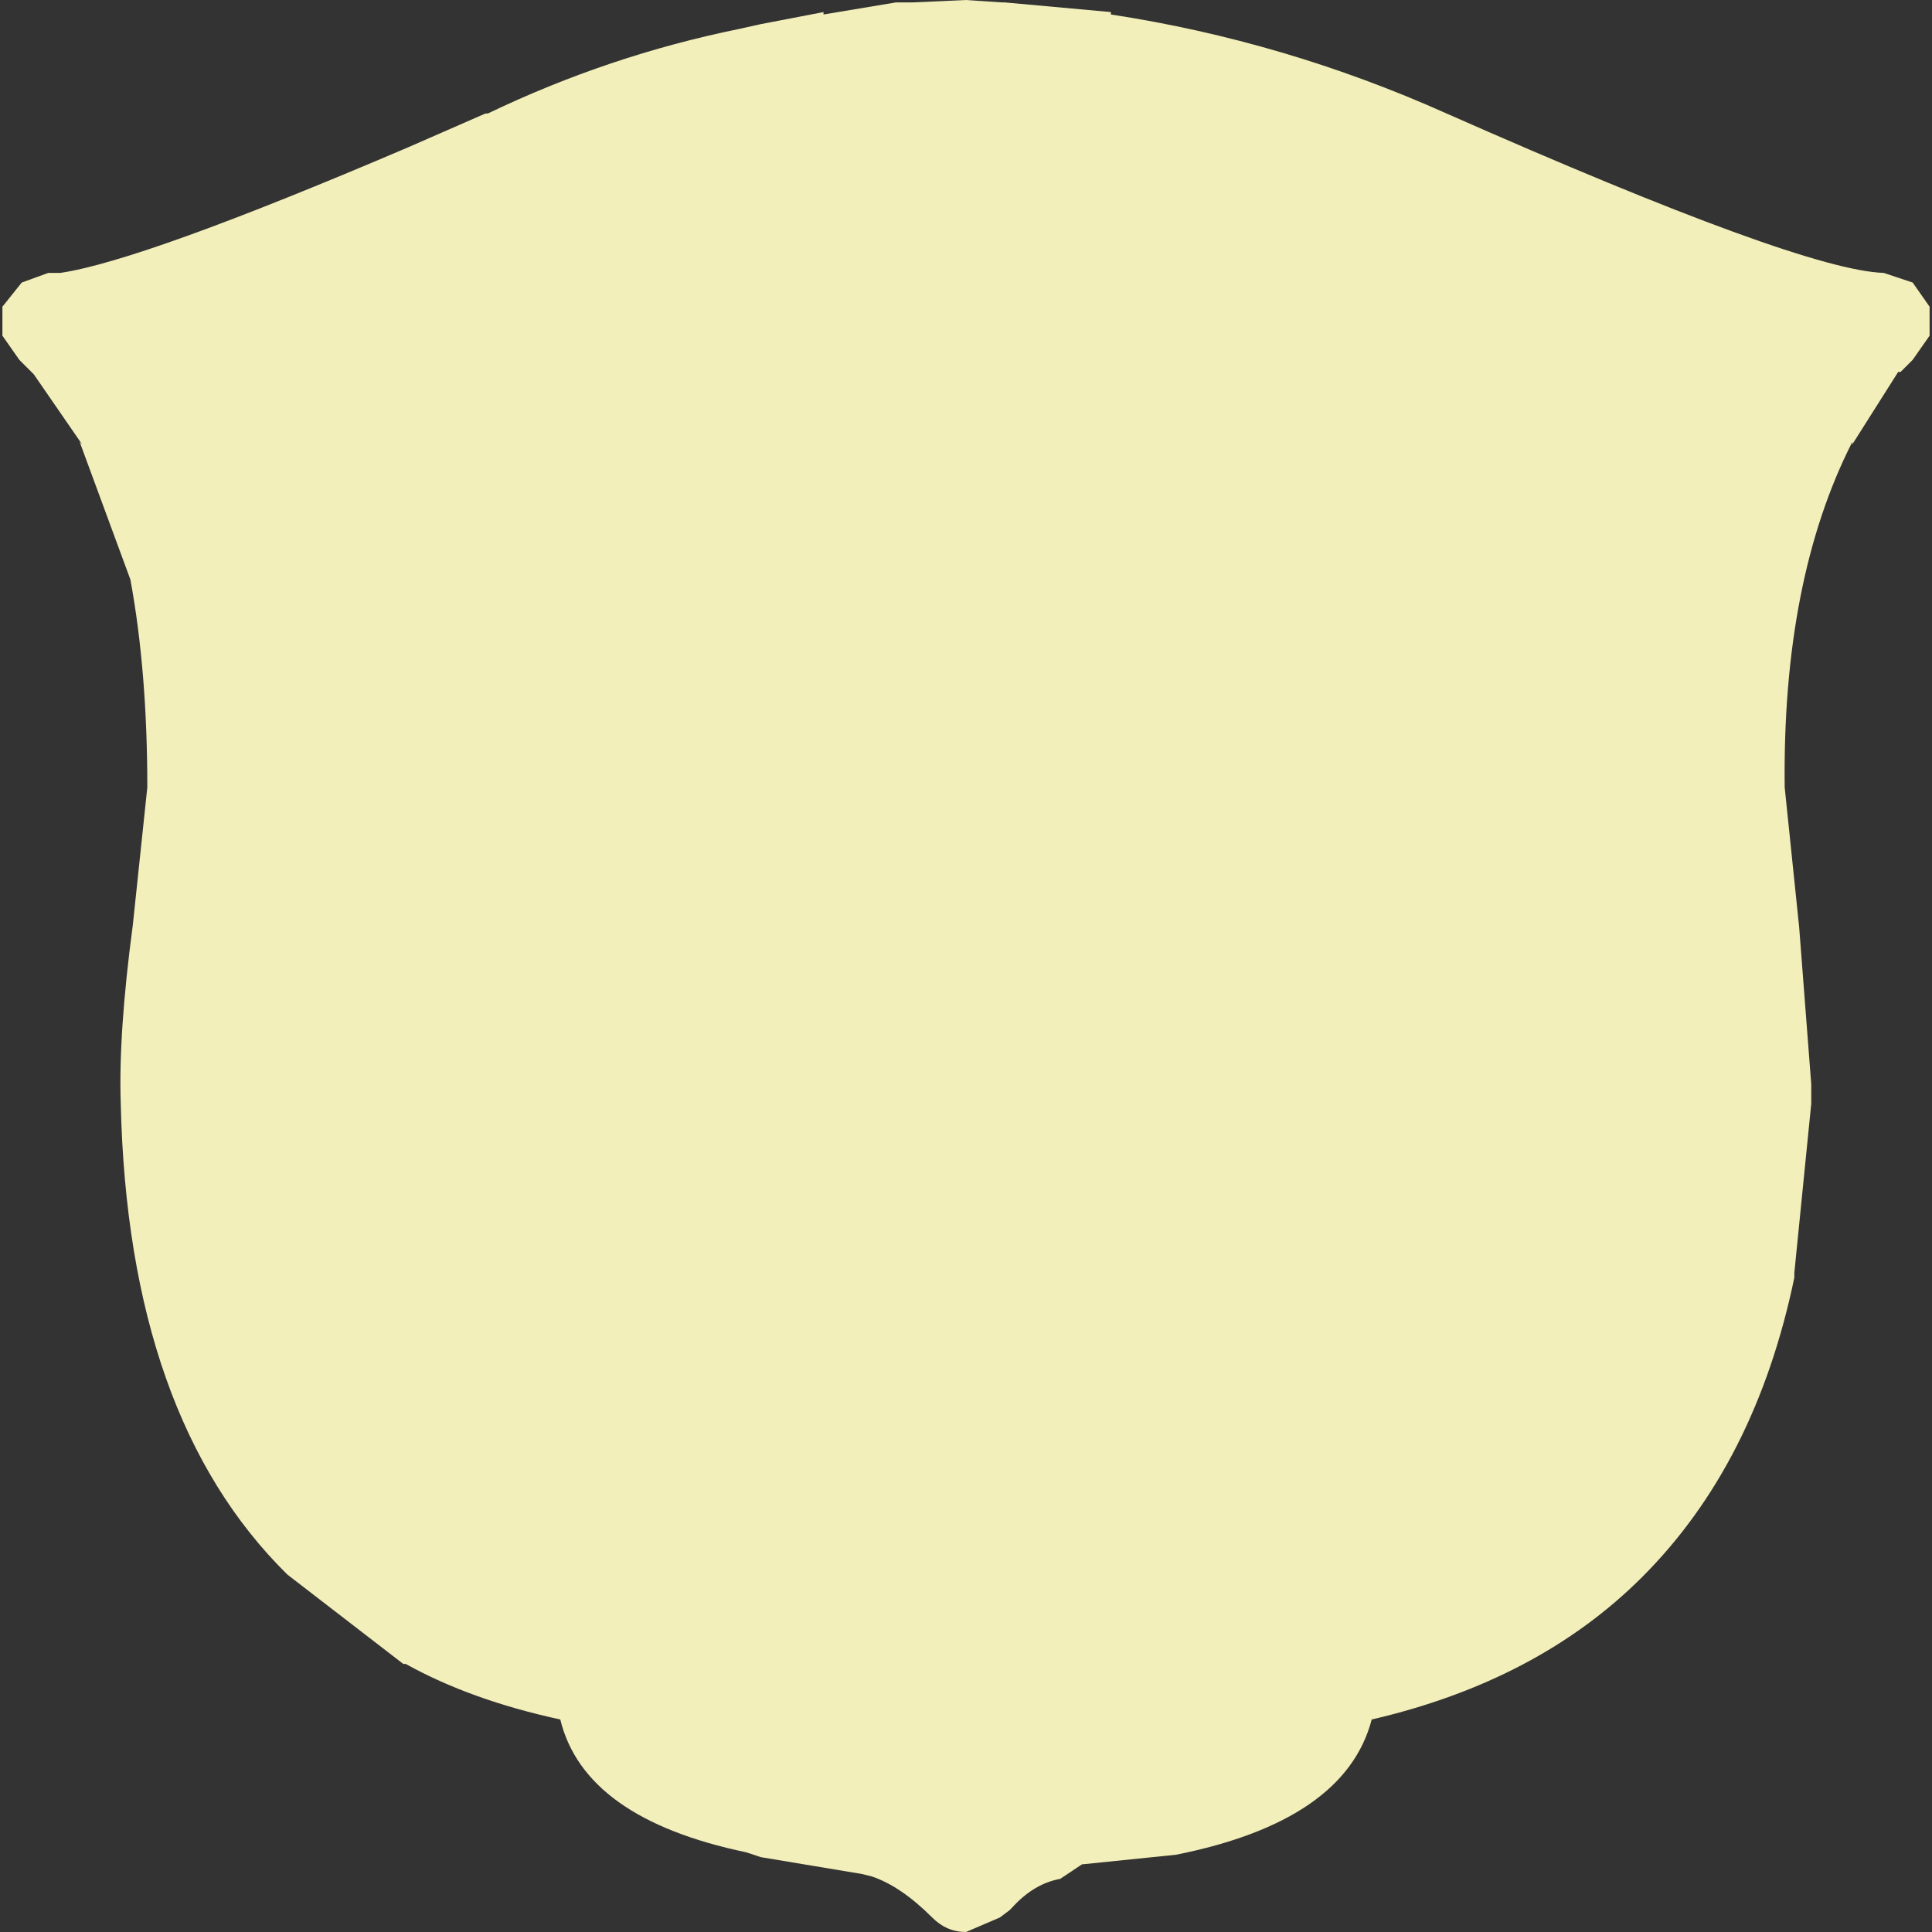 <?xml version="1.0" encoding="UTF-8" standalone="no"?>
<svg xmlns:ffdec="https://www.free-decompiler.com/flash" xmlns:xlink="http://www.w3.org/1999/xlink" ffdec:objectType="shape" height="40.0px" width="40.0px" xmlns="http://www.w3.org/2000/svg">
  <rect width="100%" height="100%" fill="#333333" stroke="none"/>
  <g transform="matrix(1.0, 0.0, 0.0, 1.0, -16.5, -4.95)">
    <path d="M56.45 11.3 L56.45 11.9 56.1 12.4 55.85 12.65 55.8 12.65 54.85 14.15 54.85 14.1 Q53.4 16.95 53.45 21.25 L53.75 24.15 54.0 27.4 54.0 27.75 54.0 27.8 53.65 31.3 53.65 31.35 53.65 31.4 Q52.85 35.25 50.5 37.6 48.35 39.75 44.9 40.55 44.35 42.65 40.85 43.35 L38.9 43.55 38.45 43.85 Q37.9 43.95 37.45 44.45 L37.4 44.5 37.2 44.65 36.5 44.95 Q36.1 44.95 35.8 44.65 35.15 44.0 34.55 43.8 L34.35 43.75 32.25 43.4 31.95 43.3 Q28.6 42.6 28.1 40.55 26.25 40.15 24.9 39.4 L24.85 39.4 22.45 37.55 Q19.15 34.3 19.0 27.8 18.95 26.35 19.25 24.1 L19.55 21.25 Q19.55 18.85 19.2 16.95 L18.15 14.1 18.2 14.15 17.2 12.7 17.05 12.55 16.9 12.4 16.55 11.9 16.55 11.3 16.95 10.8 17.5 10.6 17.75 10.6 Q19.45 10.35 24.95 8.0 L26.55 7.3 26.6 7.3 Q29.1 6.1 31.8 5.55 L32.25 5.45 33.55 5.2 33.55 5.25 35.05 5.0 35.1 5.0 35.15 5.0 35.2 5.0 35.4 5.0 36.5 4.95 37.25 5.0 37.3 5.0 39.5 5.2 39.5 5.25 Q43.1 5.8 46.45 7.3 53.8 10.55 55.5 10.6 L56.1 10.8 56.45 11.3 M46.1 11.8 L44.05 11.55 43.3 11.55 42.25 11.55 41.95 11.6 40.5 11.8 39.2 12.0 38.85 12.1 Q36.2 12.65 33.7 13.75 L32.1 14.45 Q26.45 16.9 24.6 17.15 L24.3 17.2 24.65 17.5 Q25.25 18.1 25.85 19.25 L26.9 22.35 Q27.35 24.35 27.35 26.8 L27.05 29.85 Q26.75 31.95 26.8 33.3 26.85 36.15 27.55 38.35 L29.2 38.75 29.75 39.05 30.0 39.65 Q30.2 40.95 32.55 41.4 L32.8 41.45 35.25 41.95 36.5 42.65 Q37.2 42.05 37.95 41.9 L37.75 42.0 40.5 41.4 Q42.75 40.95 43.0 39.65 43.05 39.25 43.35 39.0 43.6 38.7 44.0 38.7 L44.05 38.7 Q47.2 38.1 49.1 36.2 51.0 34.25 51.7 31.0 L51.7 30.95 52.0 27.75 52.0 27.4 51.75 24.4 51.45 21.25 Q51.4 16.75 52.8 13.75 49.55 12.3 46.1 11.8 49.55 12.3 52.8 13.75 51.4 16.75 51.45 21.25 L51.75 24.4 52.0 27.4 52.0 27.75 51.7 30.95 51.7 31.0 Q51.0 34.25 49.1 36.2 47.2 38.1 44.05 38.7 L44.0 38.7 Q43.6 38.7 43.35 39.0 43.05 39.25 43.0 39.65 42.75 40.95 40.5 41.4 L37.75 42.0 37.95 41.9 Q37.2 42.05 36.5 42.65 L35.25 41.95 32.8 41.45 32.55 41.4 Q30.2 40.95 30.0 39.65 L29.75 39.05 29.2 38.75 27.55 38.35 Q26.85 36.15 26.8 33.3 26.75 31.95 27.05 29.85 L27.35 26.8 Q27.35 24.35 26.9 22.35 L25.85 19.25 Q25.25 18.1 24.65 17.5 L24.3 17.2 24.6 17.15 Q26.45 16.9 32.1 14.45 L33.7 13.75 Q36.2 12.65 38.85 12.1 L39.2 12.0 40.5 11.8 41.95 11.6 42.25 11.55 43.3 11.55 44.05 11.55 46.1 11.8" fill="#f3efba" fill-rule="evenodd" stroke="none"/>
  </g>
</svg>
